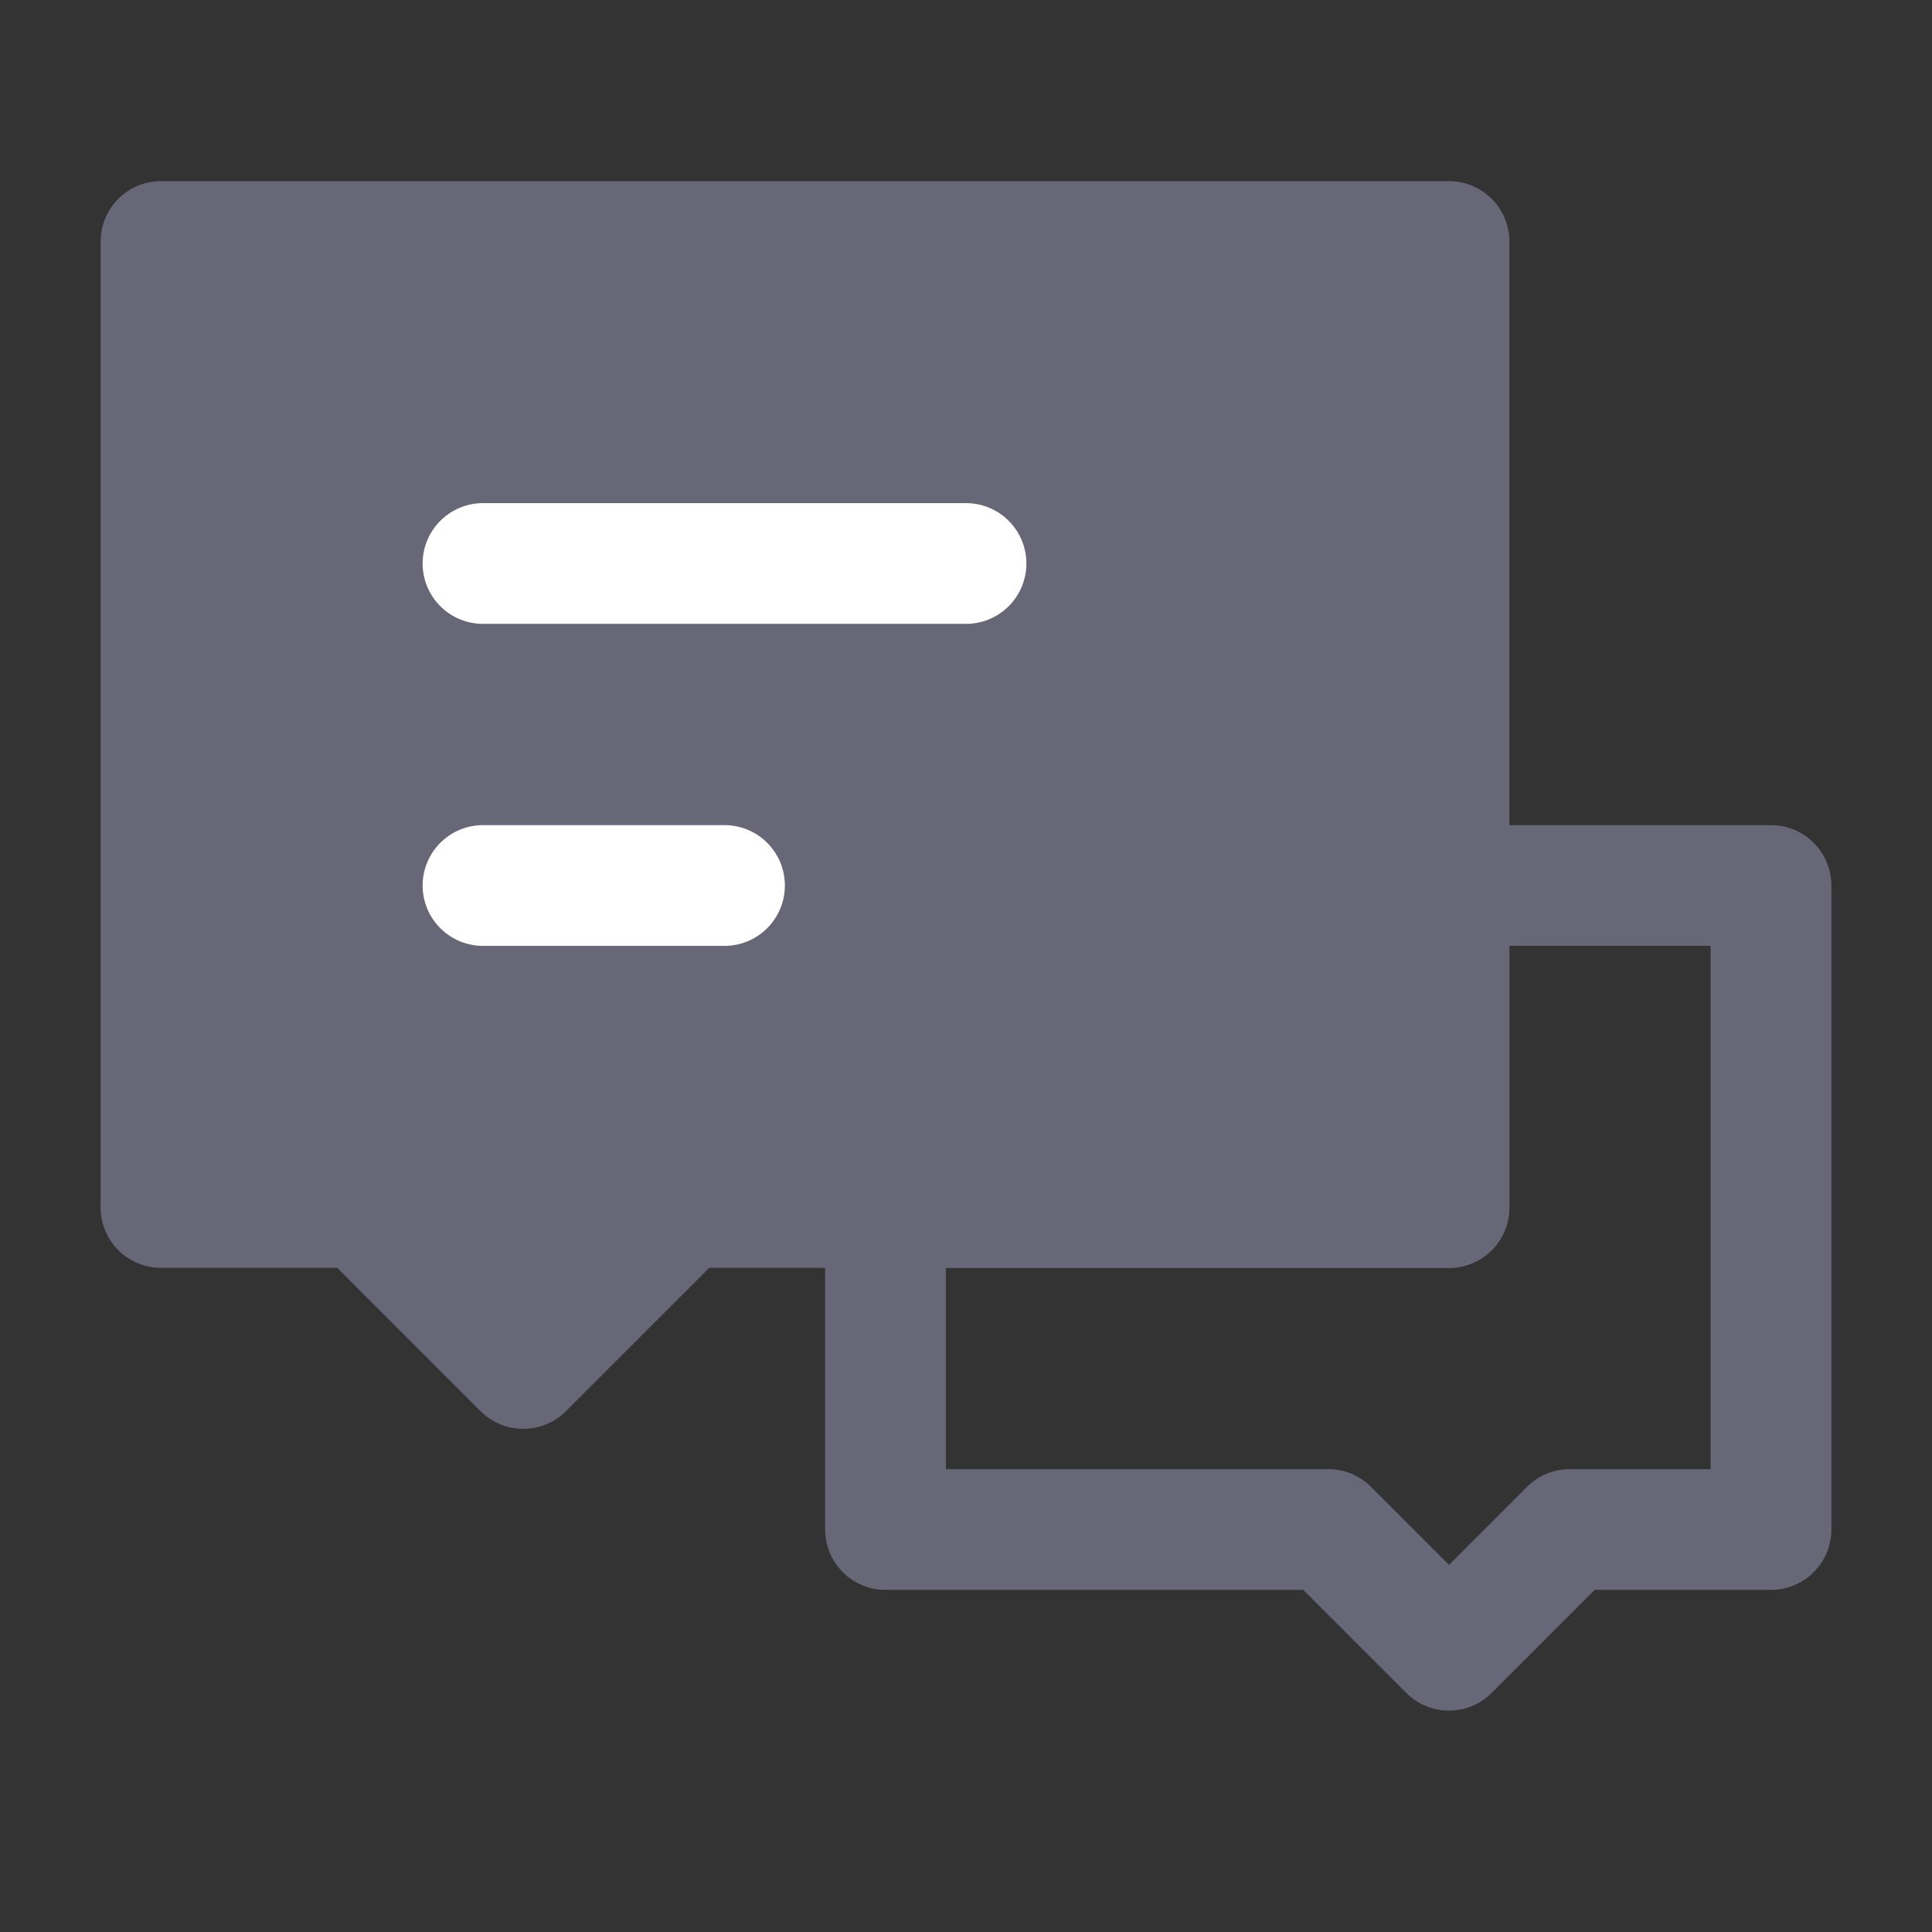 <svg width="24" height="24" viewBox="0 0 24 24" fill="none" xmlns="http://www.w3.org/2000/svg">
<rect x="0" y="0" width="24" height="24" fill="#333333" stroke="none"/>
<path d="M16.5 19H11V15H18V11H22V19H19.5L18 20.5L16.5 19Z" stroke="#676778" stroke-width="1.5" stroke-linecap="round" stroke-linejoin="round"/>
<path d="M2 3H18V15H8.5L6.5 17L4.5 15H2V3Z" fill="#676778" stroke="#676778" stroke-width="1.5" stroke-linecap="round" stroke-linejoin="round"/>
<path d="M6 11H9" stroke="white" stroke-width="1.5" stroke-linecap="round"/>
<path d="M6 7H12" stroke="white" stroke-width="1.5" stroke-linecap="round"/>
</svg>
